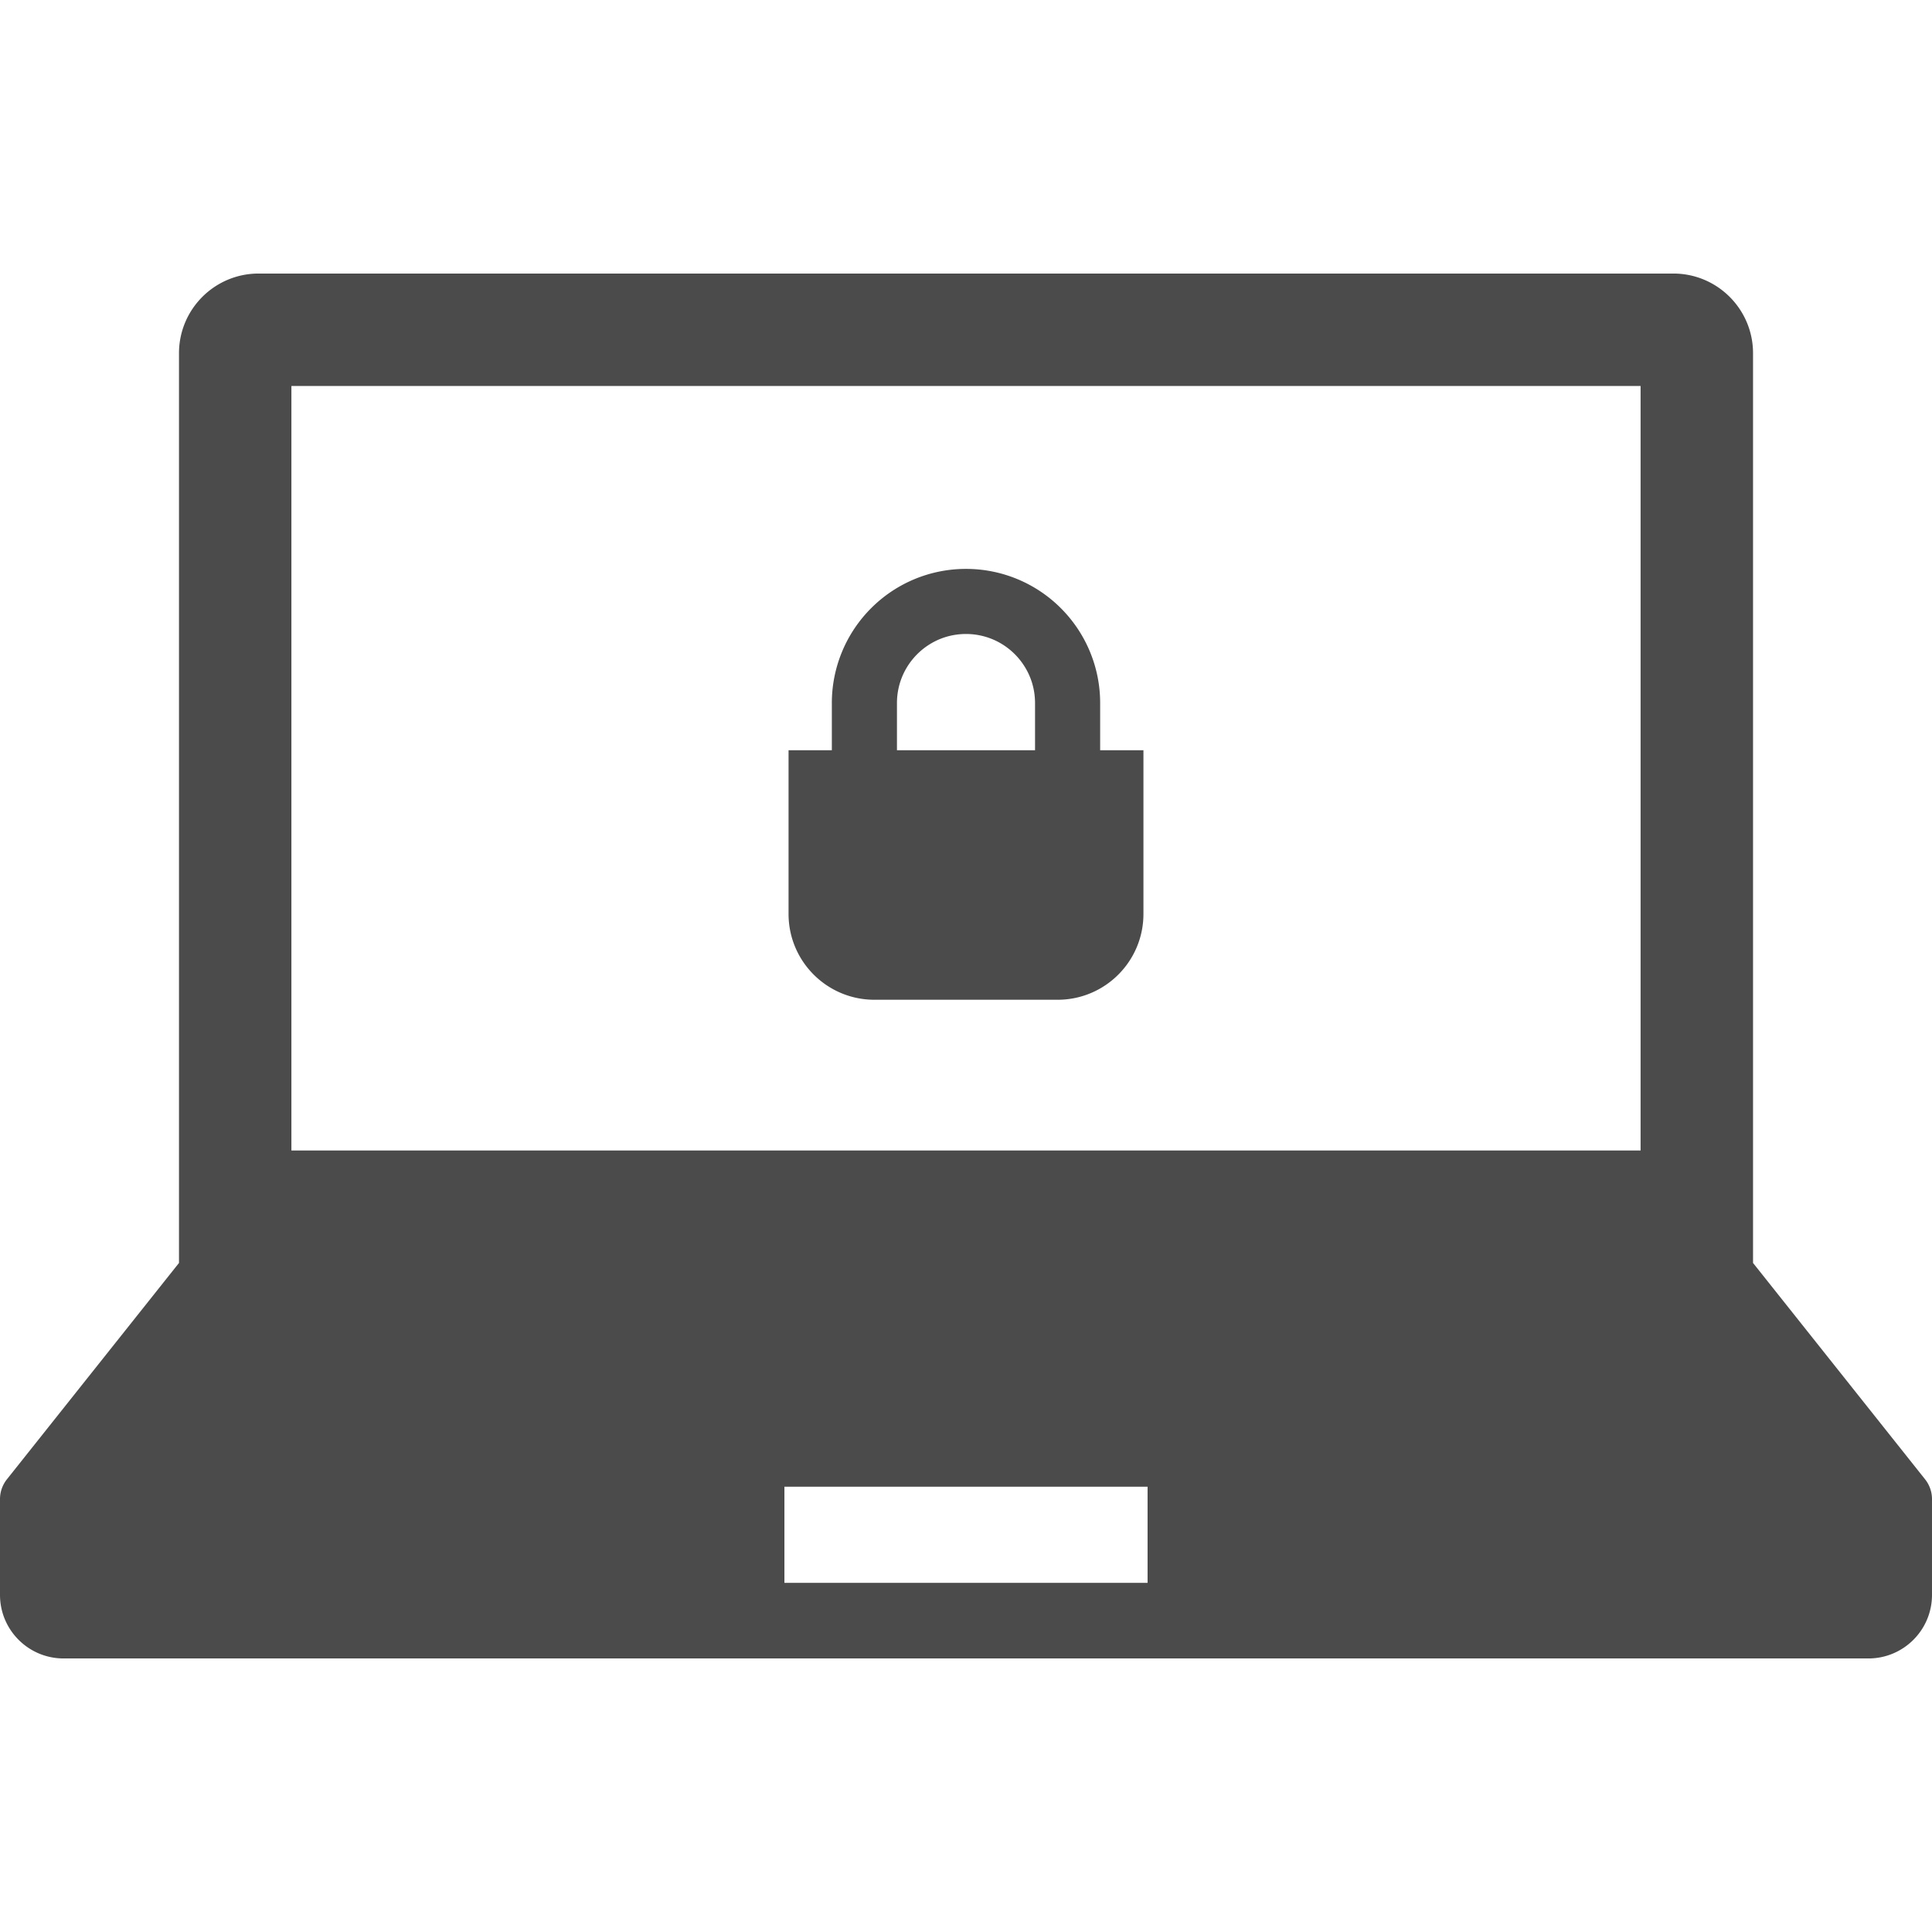 <svg version="1.1" id="_x32_" xmlns="http://www.w3.org/2000/svg" x="0" y="0" viewBox="0 0 512 512" style="width:256px;height:256px" xml:space="preserve" opacity="1"><style>.st0{fill:#4b4b4b}</style><path class="st0" d="M510.158 392.021l-45.585-57.325V93.613c0-11.662-9.457-21.12-21.119-21.12H68.546c-11.662 0-21.111 9.458-21.111 21.12v241.082L1.841 392.021A8.431 8.431 0 000 397.285v25.373c0 9.311 7.548 16.849 16.85 16.849h478.3c9.302 0 16.85-7.538 16.85-16.849v-25.373a8.426 8.426 0 00-1.842-5.264zM77.226 102.293h357.547v202.604H77.226V102.293zm226.896 317.176h-96.244v-25.478h96.244v25.478z" fill="#4b4b4b"/><path class="st0" d="M291.552 186.314a35.498 35.498 0 00-10.417-25.14 35.483 35.483 0 00-25.14-10.409 35.453 35.453 0 00-25.131 10.409 35.537 35.537 0 00-10.417 25.14v12.508h-11.472v43.38c0 12.571 10.193 22.746 22.762 22.746h48.533c12.561 0 22.754-10.175 22.754-22.746v-43.38h-11.472v-12.508zm-53.849 0c0-2.55.519-4.937 1.435-7.124a18.445 18.445 0 016.639-8.058c2.931-1.98 6.406-3.112 10.218-3.12 2.55 0 4.936.518 7.124 1.435a18.352 18.352 0 018.058 6.648c1.97 2.913 3.112 6.388 3.12 10.218v12.508h-36.594v-12.507z" fill="#4b4b4b"/></svg>